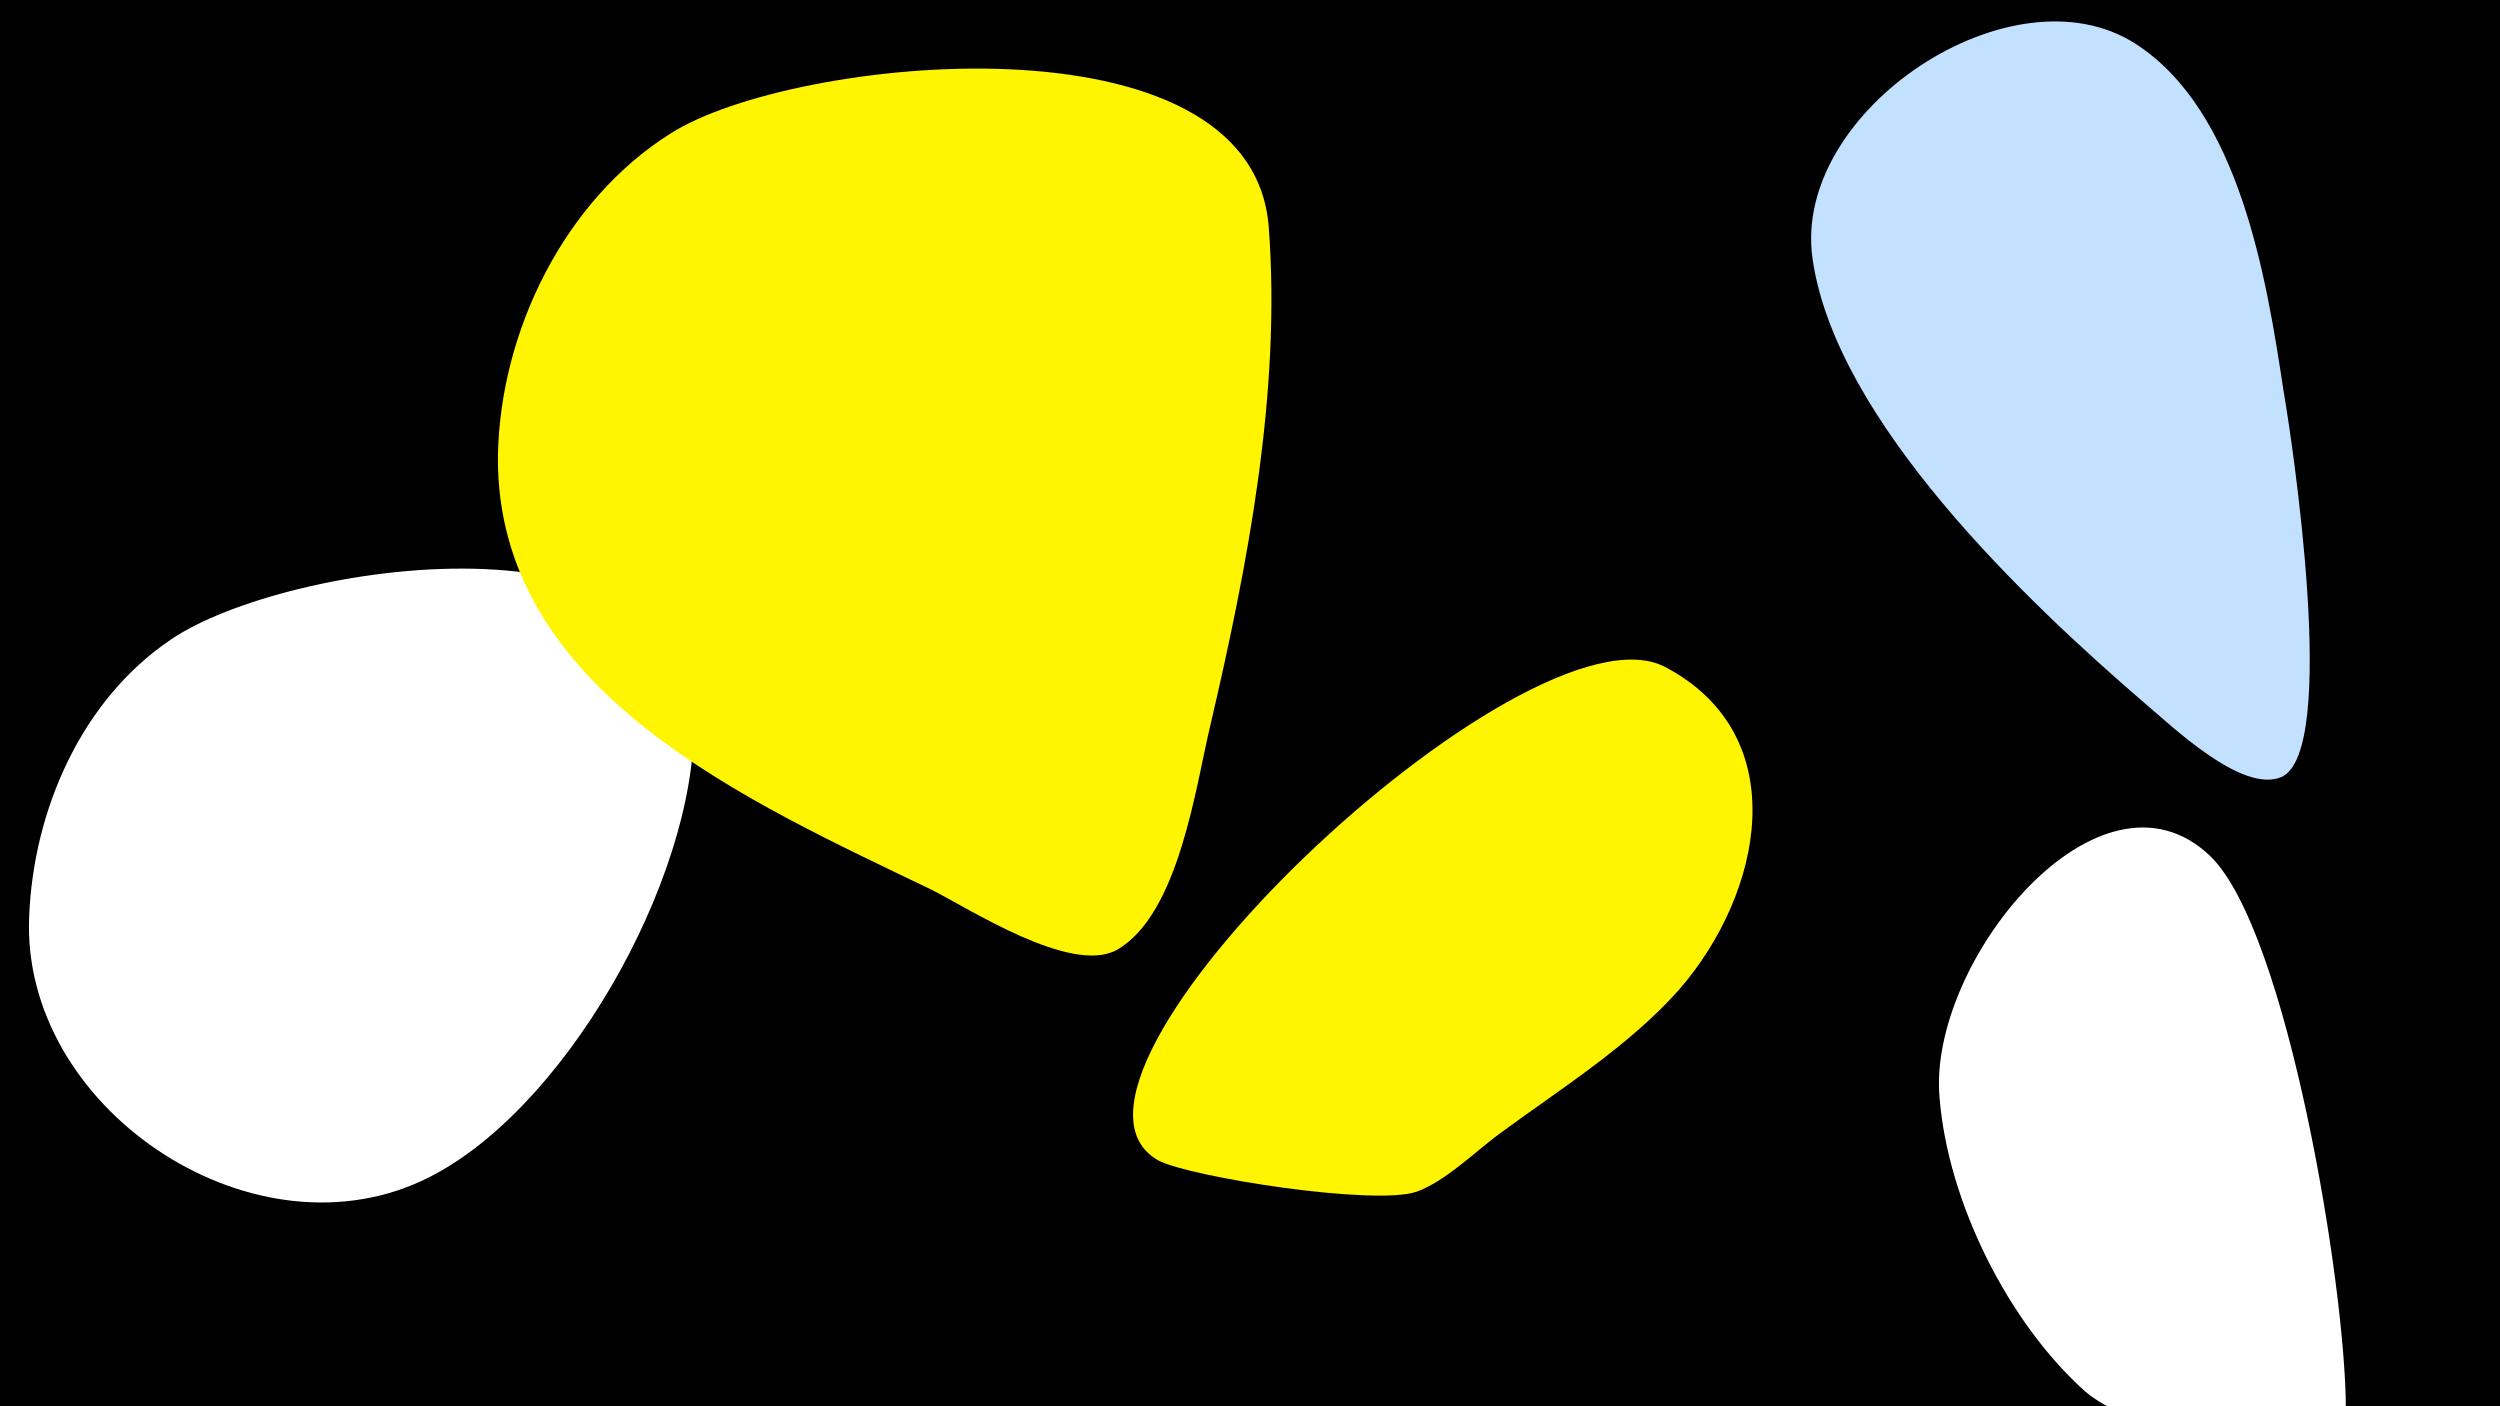 <svg width="1200" height="675" viewBox="-500 -500 1200 675" xmlns="http://www.w3.org/2000/svg"><path d="M-500-500h1200v675h-1200z" fill="#000"/><path d="M-167-153c-1-107-197-77-251-40-43 29-66 82-68 133-4 91 105 165 188 127 68-31 132-145 131-220z"  fill="#fff" /><path d="M109-391c-8-105-229-82-287-45-51 32-82 95-83 155-1 113 121 166 208 208 18 9 67 41 89 29 30-17 38-79 45-108 18-77 34-160 28-239z"  fill="#fff500" /><path d="M299-180c-67-34-312 198-243 237 15 8 104 22 124 15 14-5 29-20 40-28 30-22 62-42 86-69 40-46 56-122-7-155z"  fill="#fff500" /><path d="M626 176c0-58-28-229-65-265-53-51-136 51-130 116 4 50 33 108 70 141 22 19 124 54 125 8z"  fill="#fff" /><path d="M596-313c-8-53-21-134-71-166-59-38-165 32-155 103 11 78 103 165 160 214 12 10 46 43 65 35 28-12 5-163 1-186z"  fill="#c2e1ff" /></svg>